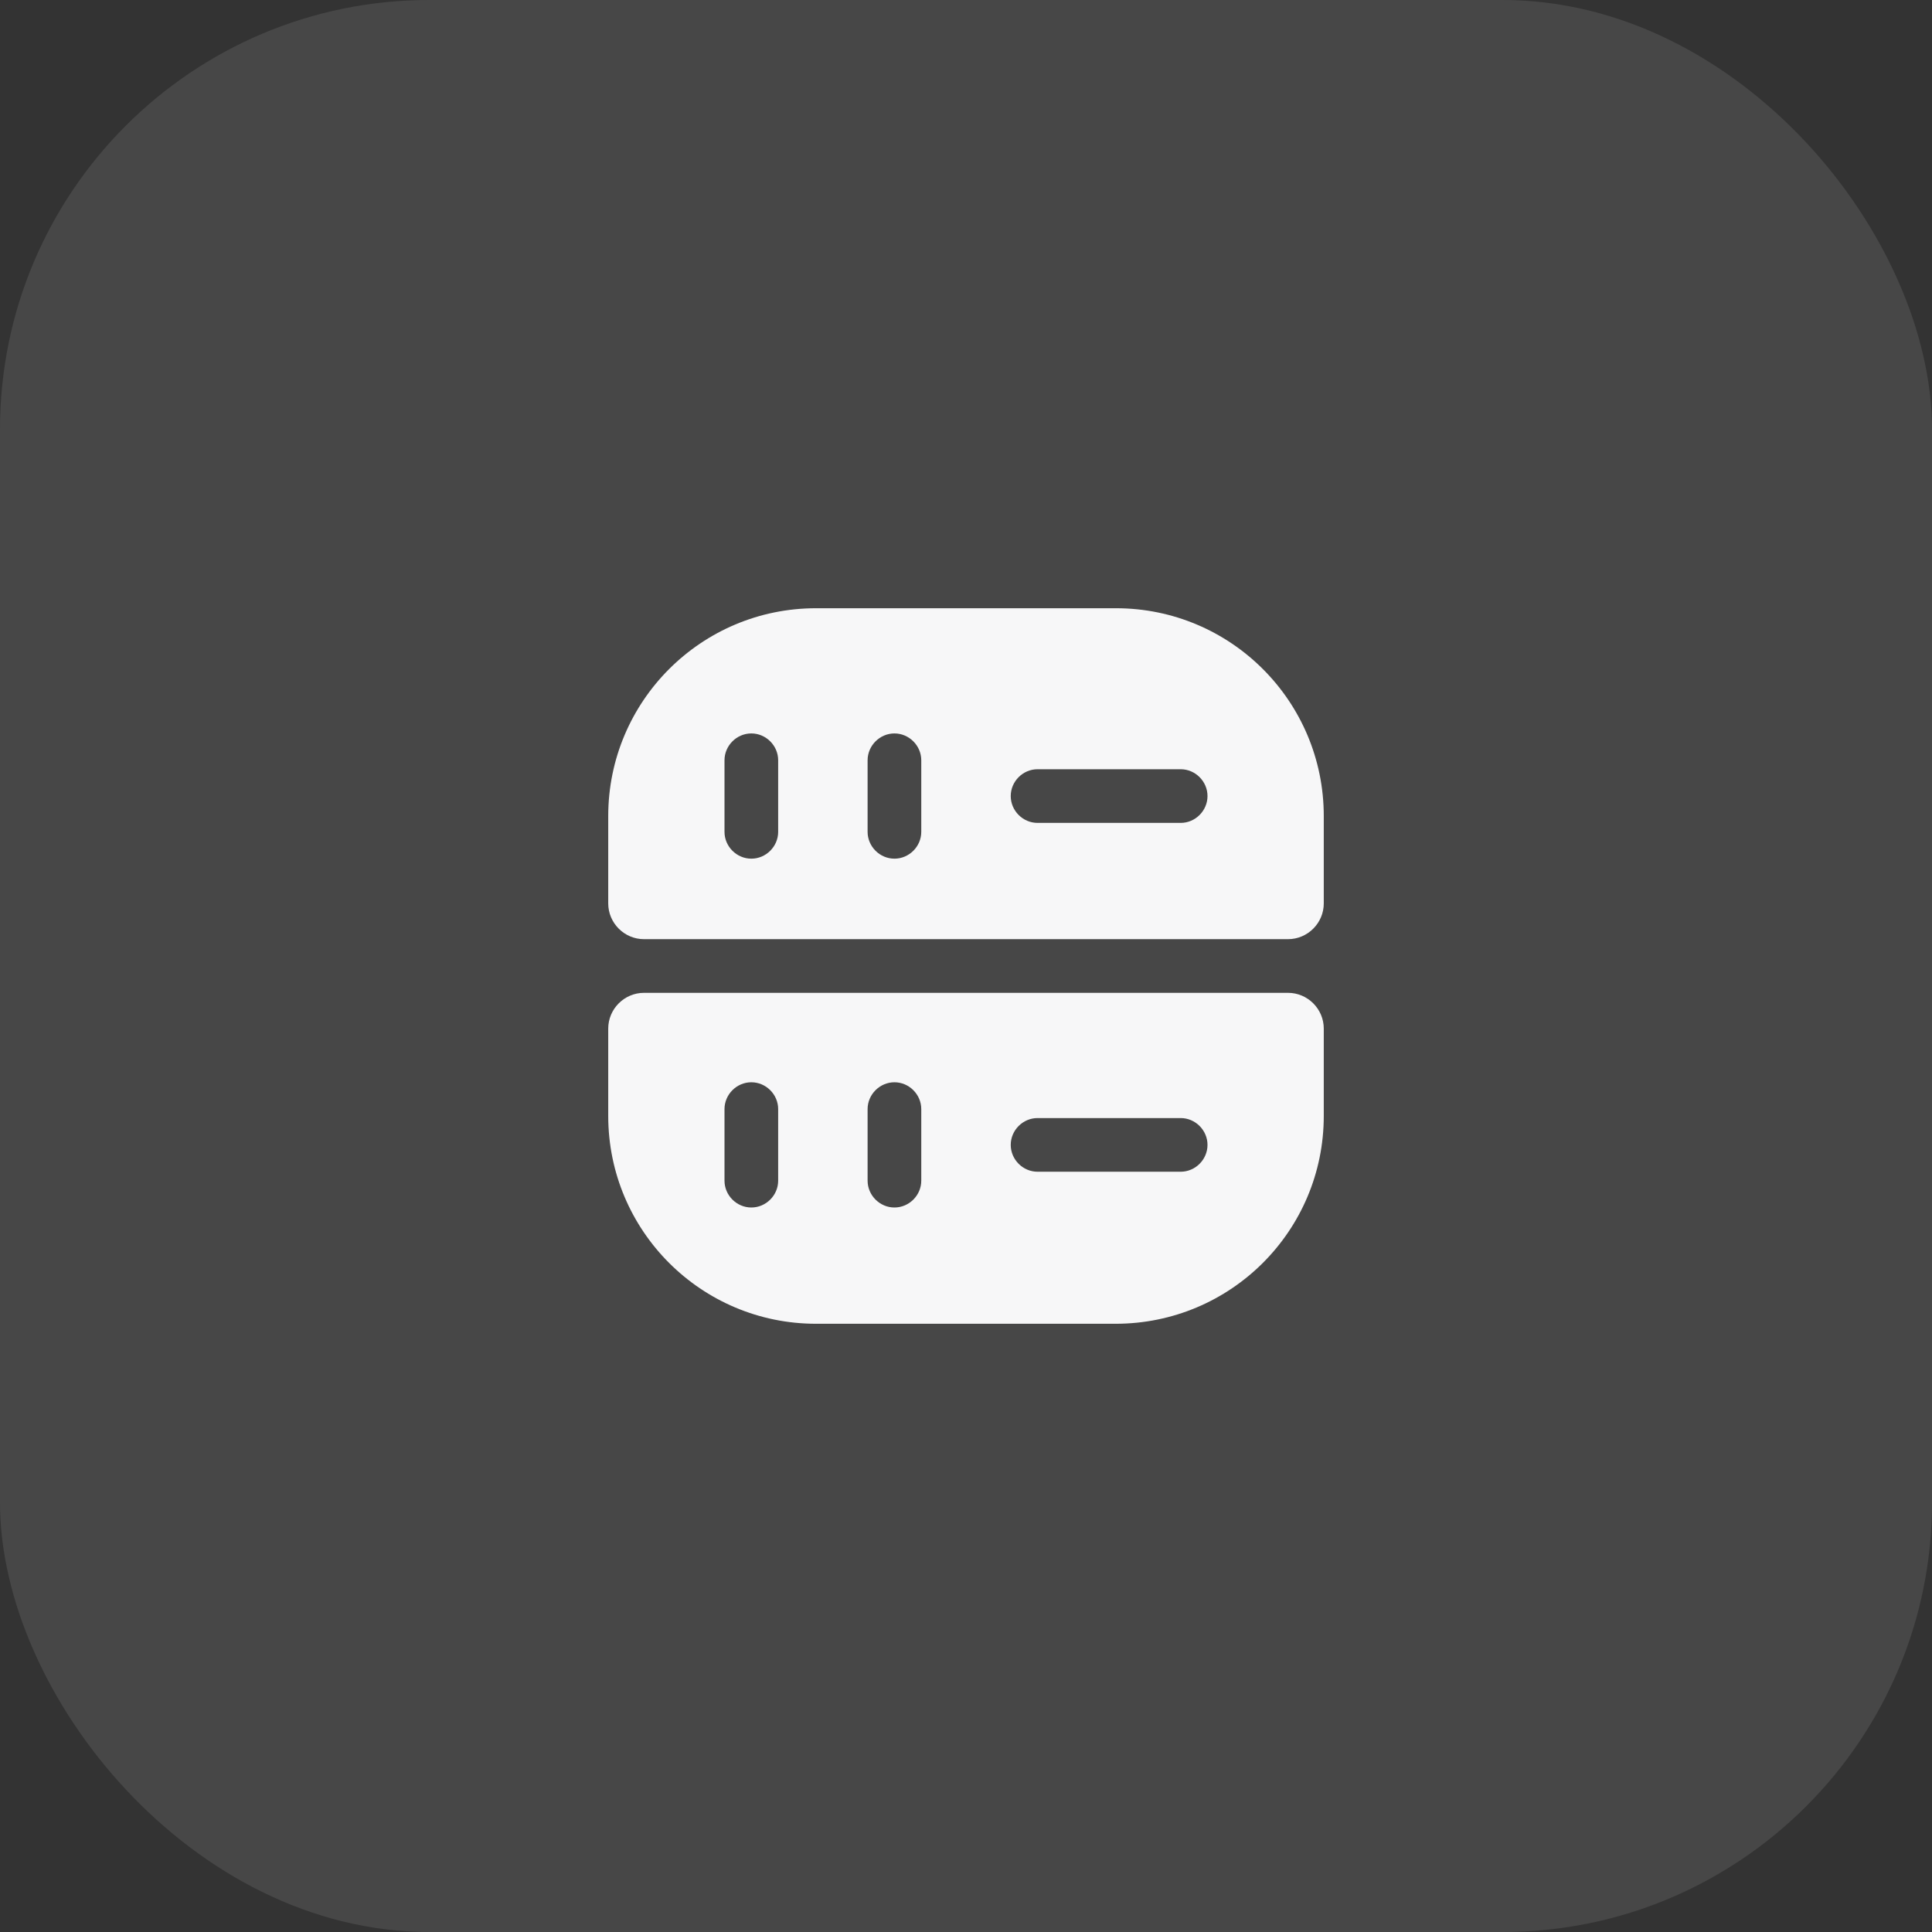 <svg width="72" height="72" viewBox="0 0 72 72" fill="none" xmlns="http://www.w3.org/2000/svg">
<rect x="0" y="0" width="72" height="72" fill="#333333" stroke="none"/>
<rect width="72" height="72" rx="16" fill="white" fill-opacity="0.1"/>
<path d="M41.587 22.667H30.413C26.133 22.667 22.667 26.133 22.667 30.413V33.667C22.667 34.4 23.267 35 24 35H48C48.733 35 49.333 34.4 49.333 33.667V30.413C49.333 26.133 45.867 22.667 41.587 22.667ZM29 31C29 31.547 28.547 32 28 32C27.453 32 27 31.547 27 31V28.333C27 27.787 27.453 27.333 28 27.333C28.547 27.333 29 27.787 29 28.333V31ZM34.333 31C34.333 31.547 33.88 32 33.333 32C32.787 32 32.333 31.547 32.333 31V28.333C32.333 27.787 32.787 27.333 33.333 27.333C33.88 27.333 34.333 27.787 34.333 28.333V31ZM44 30.667H38.667C38.12 30.667 37.667 30.213 37.667 29.667C37.667 29.12 38.12 28.667 38.667 28.667H44C44.547 28.667 45 29.12 45 29.667C45 30.213 44.547 30.667 44 30.667Z" fill="#F7F7F8"/>
<path d="M22.667 41.587C22.667 45.867 26.133 49.333 30.413 49.333H41.573C45.867 49.333 49.333 45.867 49.333 41.587V38.333C49.333 37.6 48.733 37 48 37H24C23.267 37 22.667 37.6 22.667 38.333V41.587ZM38.667 41.667H44C44.547 41.667 45 42.12 45 42.667C45 43.213 44.547 43.667 44 43.667H38.667C38.12 43.667 37.667 43.213 37.667 42.667C37.667 42.12 38.12 41.667 38.667 41.667ZM32.333 41.333C32.333 40.787 32.787 40.333 33.333 40.333C33.88 40.333 34.333 40.787 34.333 41.333V44C34.333 44.547 33.88 45 33.333 45C32.787 45 32.333 44.547 32.333 44V41.333ZM27 41.333C27 40.787 27.453 40.333 28 40.333C28.547 40.333 29 40.787 29 41.333V44C29 44.547 28.547 45 28 45C27.453 45 27 44.547 27 44V41.333Z" fill="#F7F7F8"/>
</svg>
